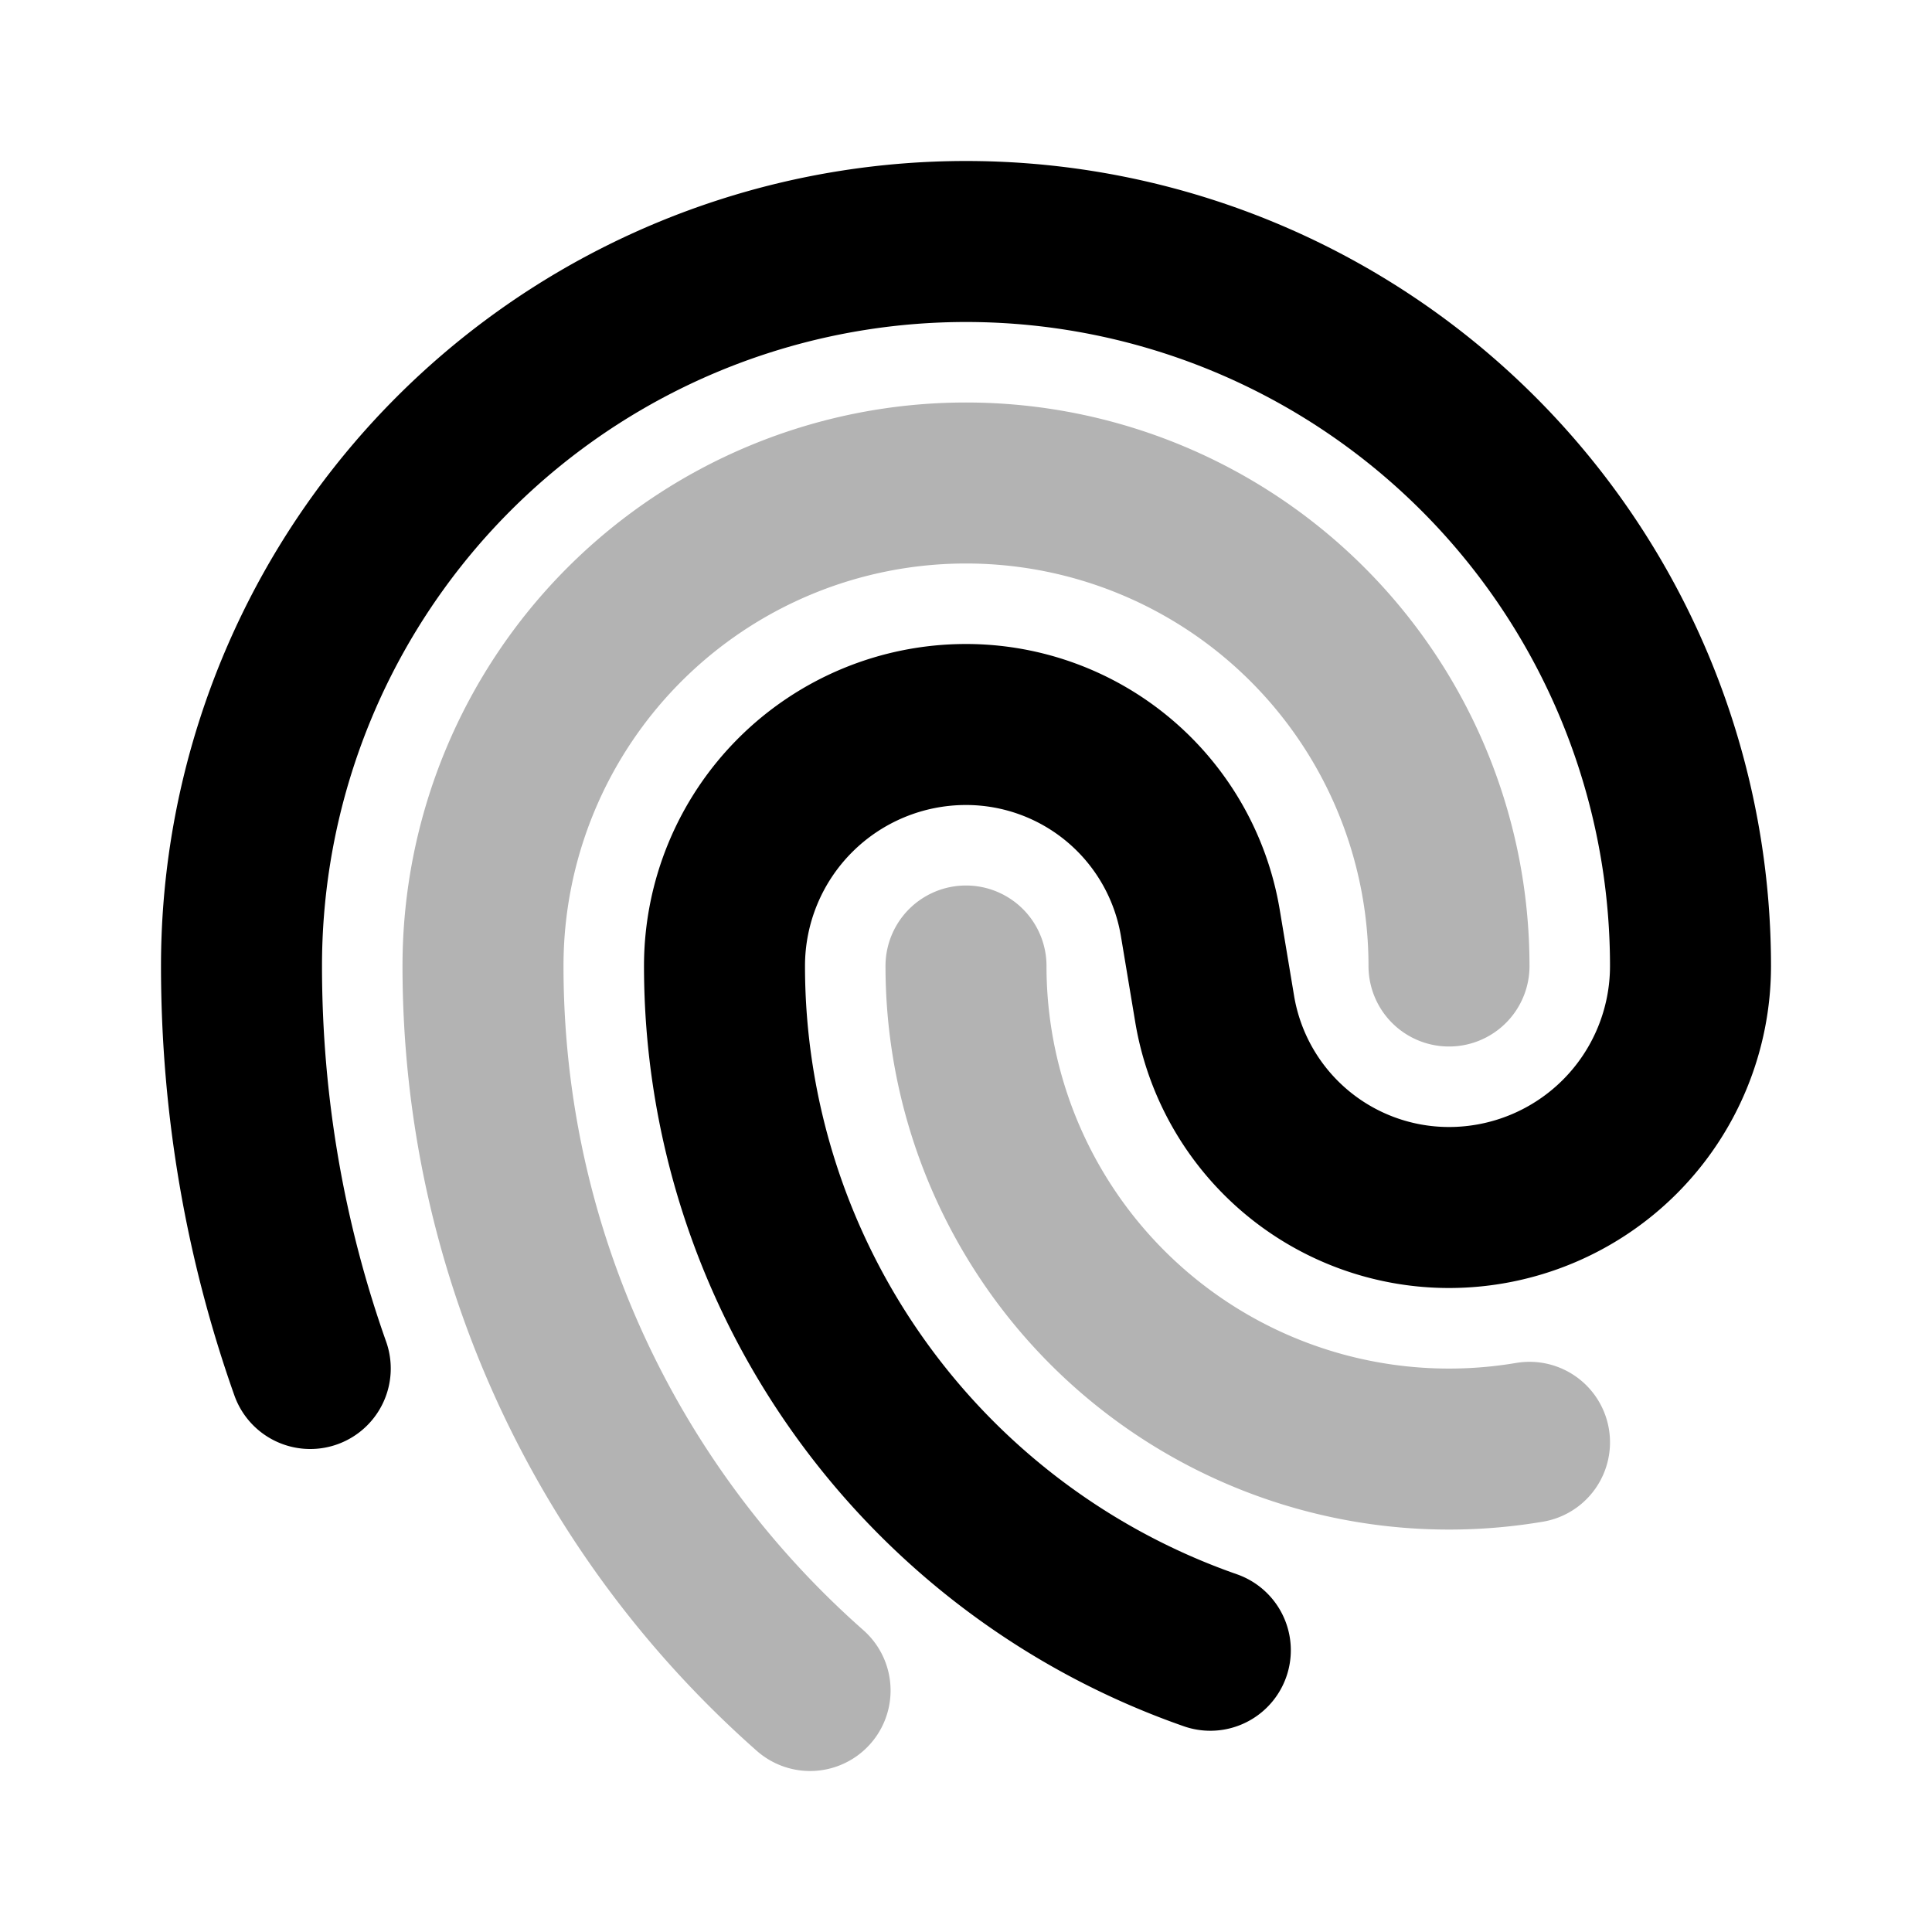 <svg xmlns="http://www.w3.org/2000/svg" width="24" height="24" viewbox="0 0 24 24" fill="none">
    <path stroke="currentColor" stroke-linecap="round" stroke-width="2" d="M18 12a6 6 0 0 0-12 0c0 3.584 1.571 6.801 4.063 9M12 12a6 6 0 0 0 7 5.917" opacity=".3"/>
    <path stroke="currentColor" stroke-linecap="round" stroke-width="2" d="M15.035 20.5A9.004 9.004 0 0 1 9 12a3 3 0 0 1 3-3 2.951 2.951 0 0 1 2.911 2.466l.178 1.068A2.951 2.951 0 0 0 18 15a3 3 0 0 0 3-3 9 9 0 1 0-18 0c0 1.753.3 3.436.854 5"/>
</svg>
